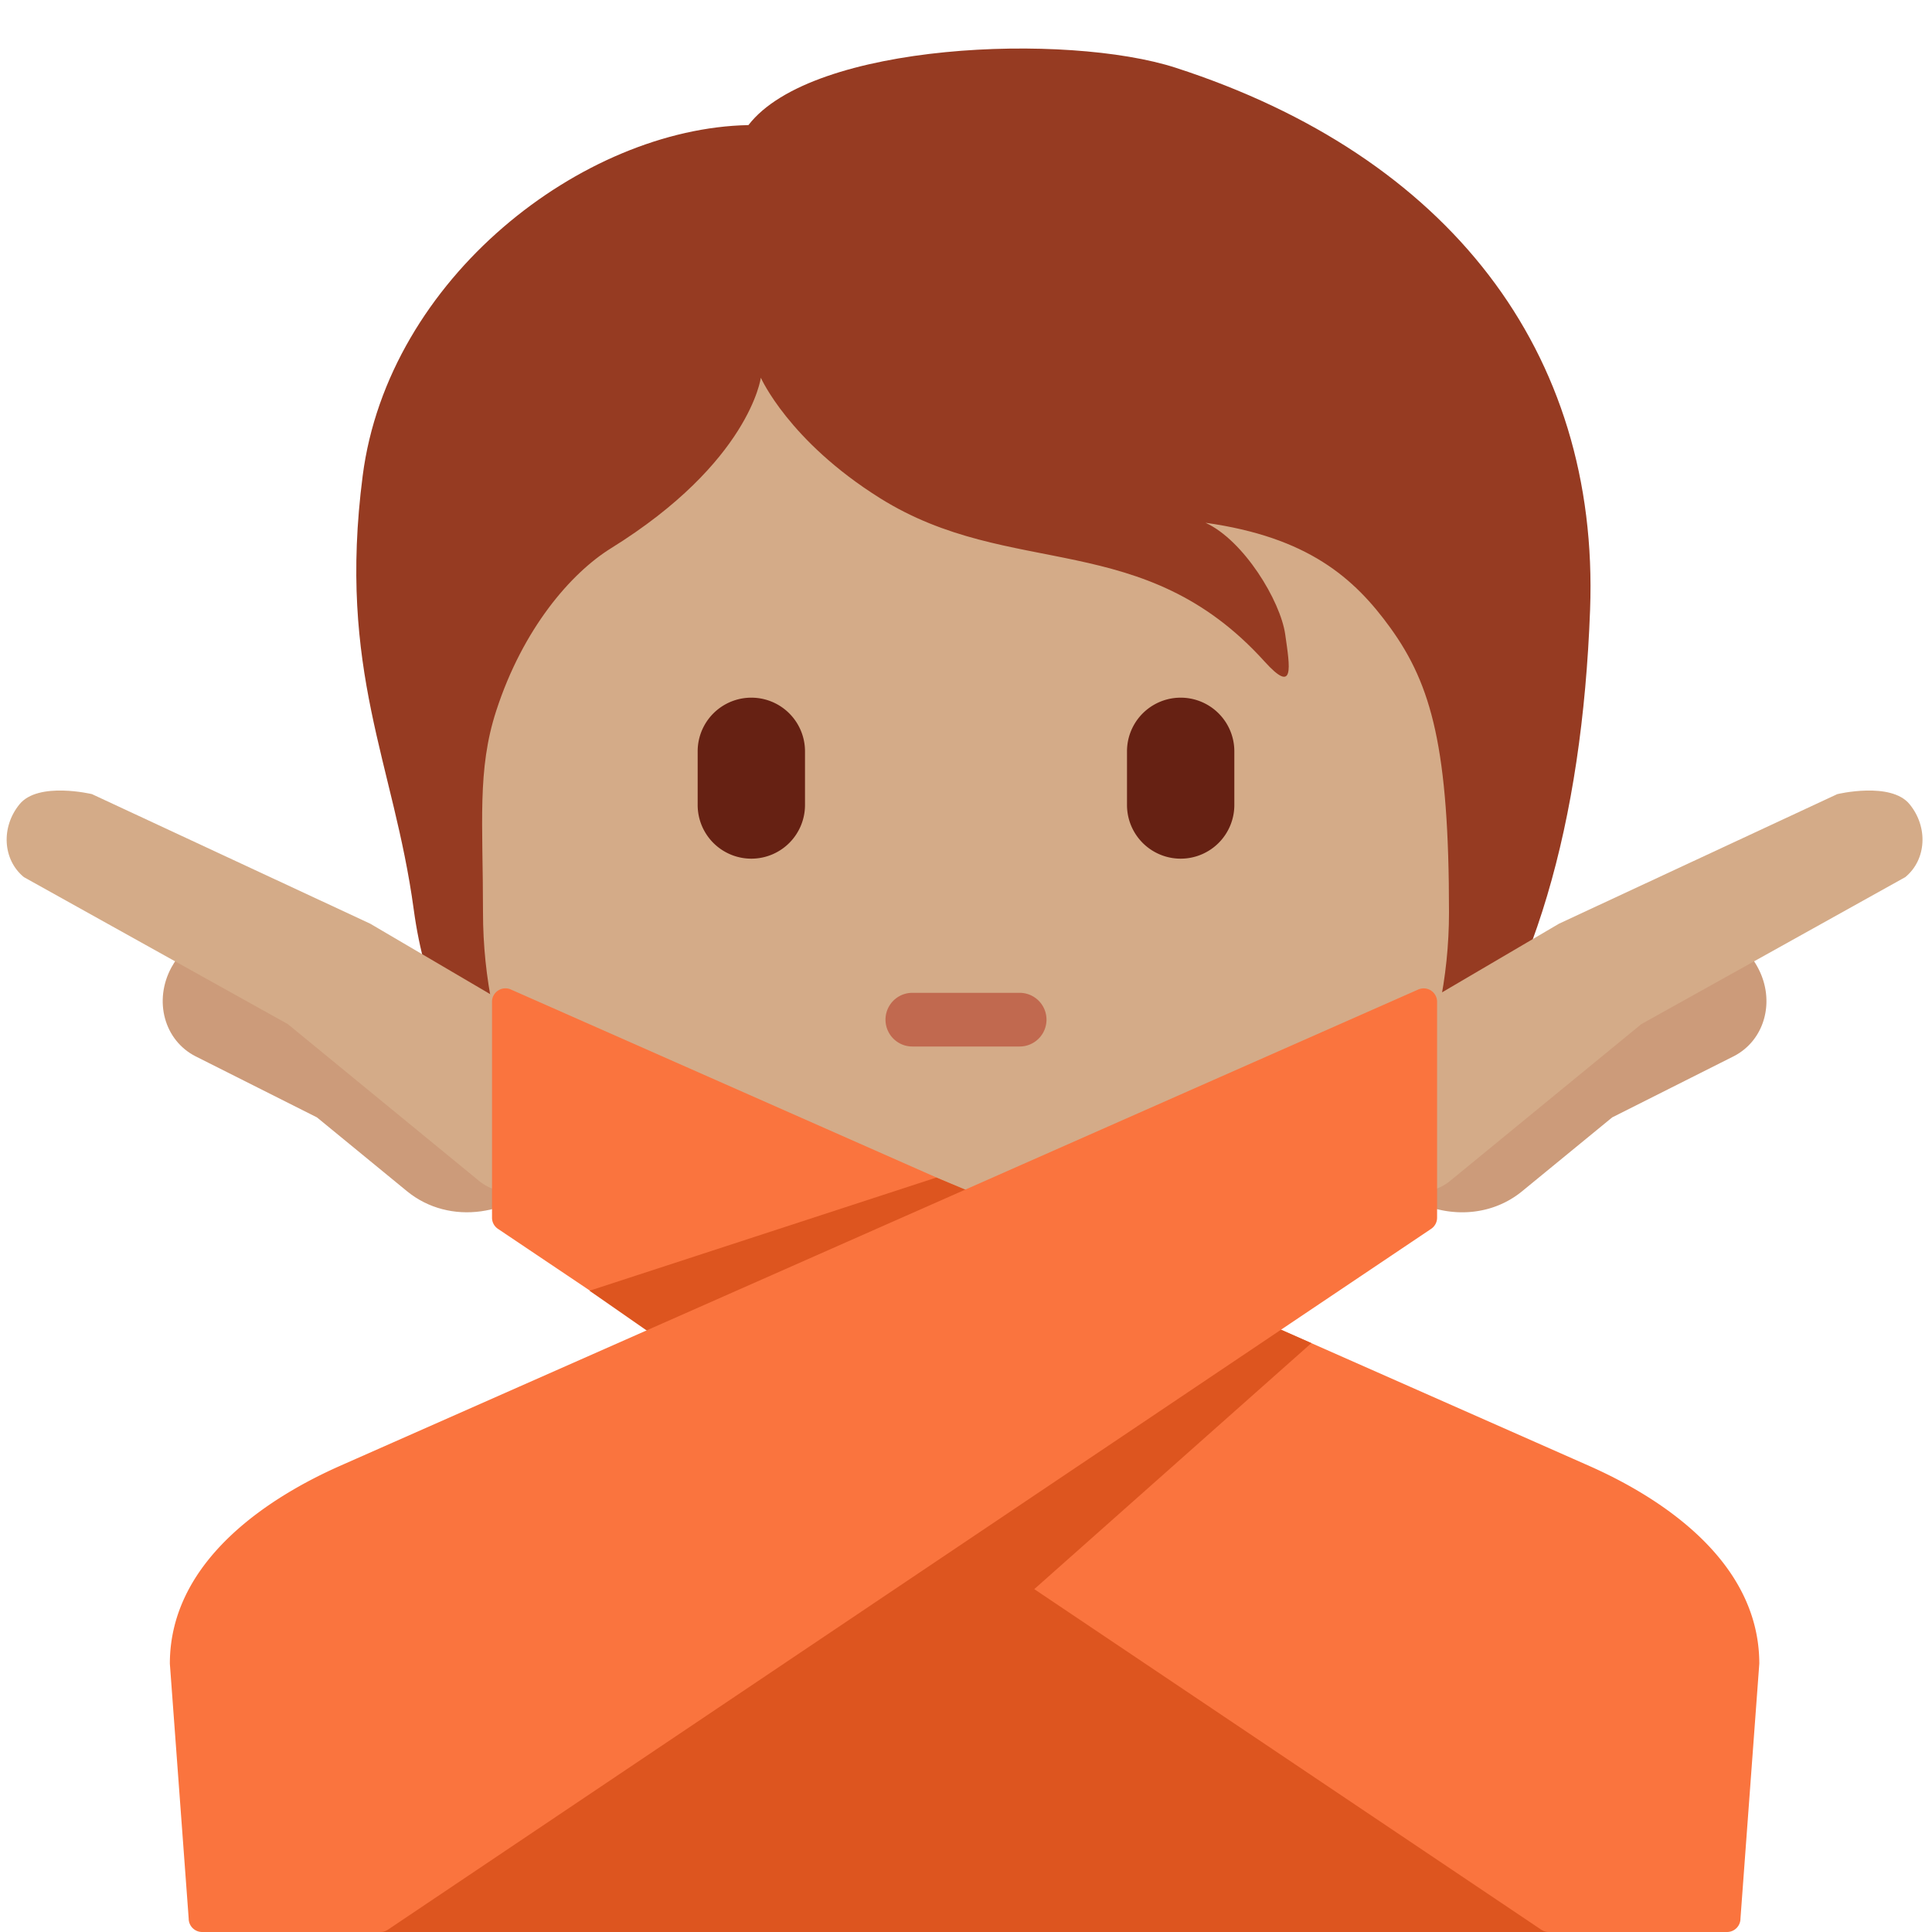 <svg xmlns="http://www.w3.org/2000/svg" width="3em" height="3em" viewBox="0 0 36 36"><path fill="#DD551F" d="M6 28h24v8H6z"/><path fill="#963B22" d="M21.906 1.262c-2.02-.654-6.772-.475-7.96 1.069c-3.089.059-6.713 2.851-7.188 6.535c-.47 3.645.578 5.338.951 8.079c.422 3.106 2.168 4.099 3.564 4.515C13.281 24.114 15.415 24 19 24c7 0 10.334-4.684 10.629-12.639c.178-4.812-2.645-8.456-7.723-10.099"/><path fill="#D4AB88" d="M25.909 11.701c-.677-.938-1.545-1.693-3.446-1.96c.713.327 1.396 1.455 1.485 2.079s.178 1.129-.386.505c-2.26-2.499-4.722-1.515-7.162-3.041c-1.704-1.066-2.223-2.246-2.223-2.246s-.208 1.574-2.792 3.178c-.749.465-1.643 1.5-2.139 3.03C8.889 14.345 9 15.325 9 17c0 4.889 4.029 9 9 9s9-4.147 9-9c0-3.041-.319-4.229-1.091-5.299"/><path fill="#C1694F" d="M19 19.5h-2a.5.5 0 0 1 0-1h2a.5.5 0 0 1 0 1"/><path fill="#662113" d="M14 16a1 1 0 0 1-1-1v-1a1 1 0 0 1 2 0v1a1 1 0 0 1-1 1m8 0a1 1 0 0 1-1-1v-1a1 1 0 1 1 2 0v1a1 1 0 0 1-1 1"/><path fill="#CC9B7A" d="M3.195 18.025c.263-.484.776-.74 1.268-.694c.034-.064 7.084 2.942 7.084 2.942l-1.268 1.547c-.7.854-1.907 1.023-2.696.376l-1.677-1.375l-2.26-1.137c-.586-.297-.788-1.039-.451-1.659"/><path fill="#D4AB88" d="M.365 14.985c-.35.427-.315 1.035.08 1.359l4.917 2.738l3.569 2.926c.395.323.998.239 1.348-.188l1.268-1.547l-1.428-1.17l-3.223-1.893l-5.183-2.413c-.001 0-.998-.239-1.348.188"/><path fill="#FA743E" d="M9.52 18.438s19.597 8.657 20.108 8.884c1.19.529 3.154 1.7 3.154 3.678l-.351 4.75a.25.25 0 0 1-.25.25h-3.323a.25.25 0 0 1-.139-.043L9.279 22.898a.25.25 0 0 1-.111-.207v-4.025a.25.25 0 0 1 .352-.228"/><path fill="#DD551F" d="m18.226 22.266l-.779-.324l-6.462 2.109l1.482 1.031zm5.203 2.316l1.007.445l-5.175 4.594l-3.821-.025z"/><path fill="#CC9B7A" d="M32.752 18.025a1.32 1.32 0 0 0-1.268-.694c-.034-.064-7.084 2.942-7.084 2.942l1.268 1.547c.7.854 1.907 1.023 2.696.376l1.677-1.375l2.26-1.137c.586-.297.788-1.039.451-1.659"/><path fill="#D4AB88" d="M35.582 14.985c.35.427.315 1.035-.08 1.359l-4.917 2.738l-3.569 2.926c-.395.323-.998.239-1.348-.188L24.4 20.273l1.428-1.17l3.223-1.892l5.183-2.413c0-.001.998-.24 1.348.187"/><path fill="#FA743E" d="M26.427 18.438S6.83 27.095 6.319 27.322c-1.19.529-3.154 1.7-3.154 3.678l.351 4.75c0 .138.112.25.25.25h3.323q.076 0 .139-.043l19.439-13.059a.25.25 0 0 0 .111-.207v-4.025a.25.25 0 0 0-.351-.228"/></svg>